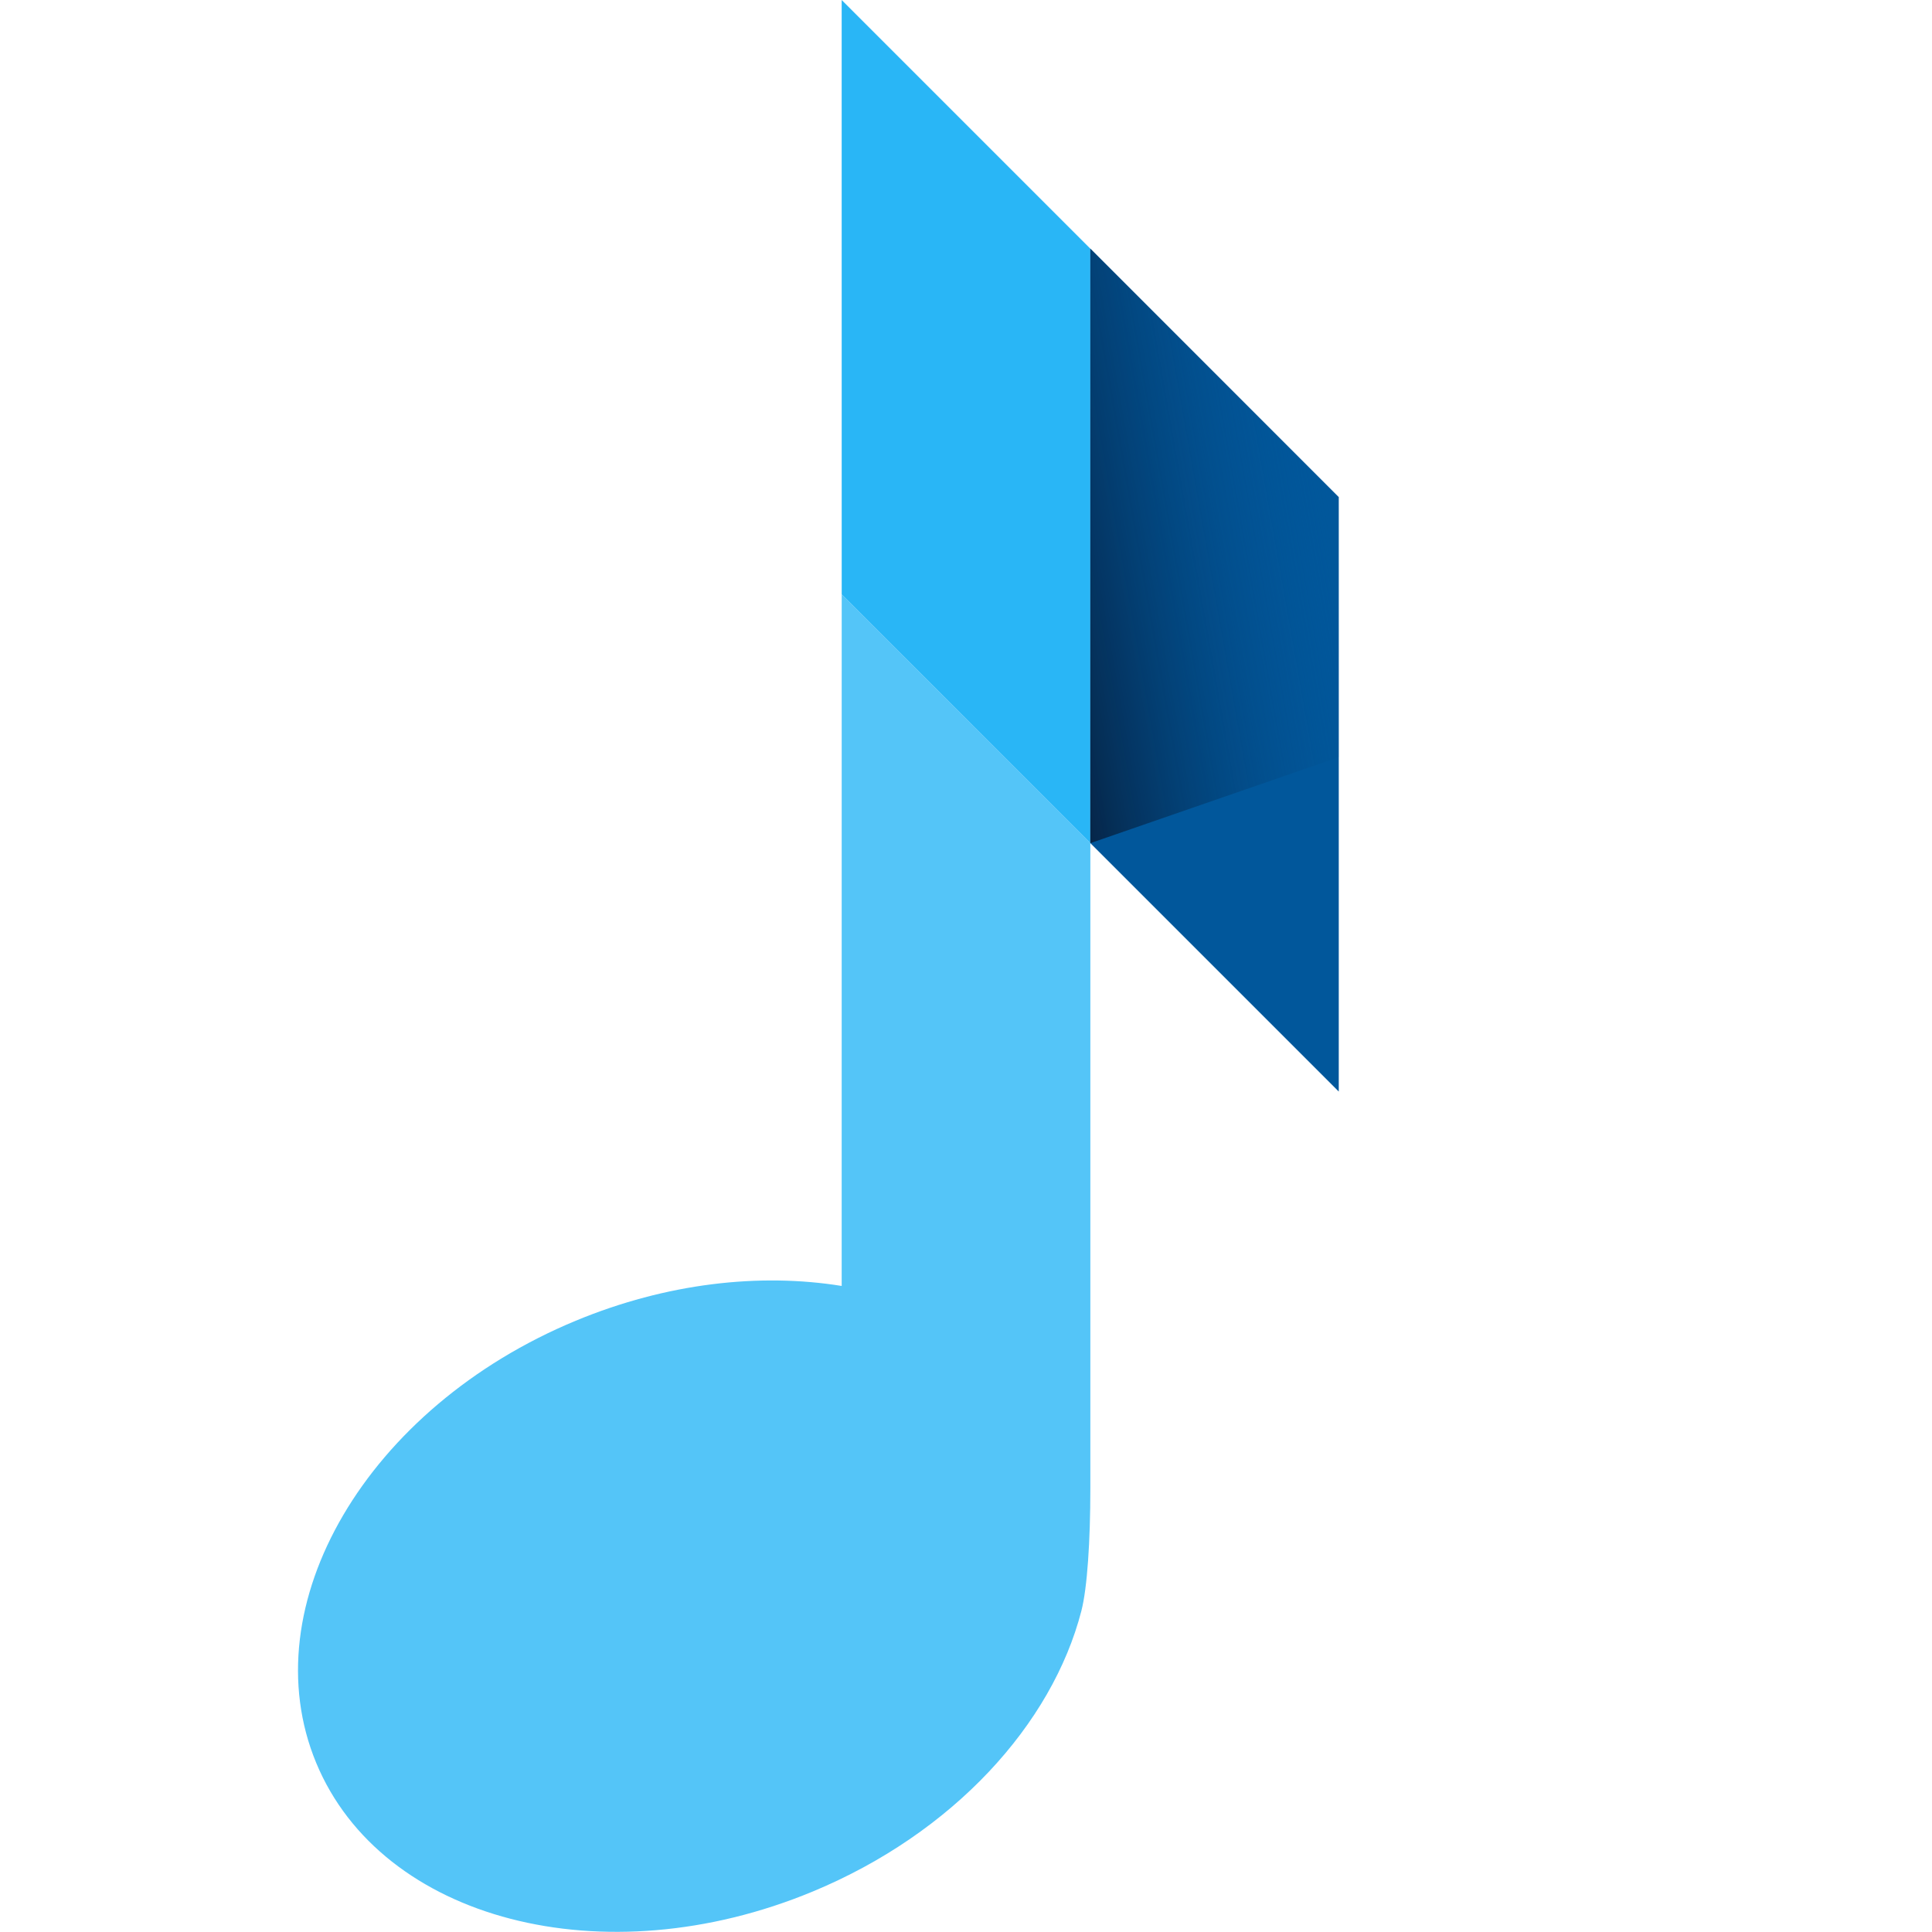 <?xml version="1.0" encoding="UTF-8" standalone="no"?>
<svg
   version="1.1"
   id="logo_vector"
   x="0px"
   y="0px"
   width="595.275"
   height="595.275"
   viewBox="0 0 595.275 595.275"
   enable-background="new 0 0 595.275 595.275"
   xml:space="preserve"
   xmlns="http://www.w3.org/2000/svg"
   xmlns:svg="http://www.w3.org/2000/svg"><defs
   id="defs15" />
<g
   id="g8">
	<path
   id="path2"
   fill="#54c5f8"
   d="M 335.951,458.555 V 259.784 l -76.609,-76.634 -0.008,213.069 c -25.217,-4.079 -53.957,-0.886 -81.912,10.705 -64.323,26.675 -100.131,87.668 -79.995,136.244 20.145,48.573 88.618,66.327 152.931,39.66 43.389,-17.991 73.82,-51.604 82.828,-86.482 1.812,-7.022 2.765,-21.5 2.765,-37.791 z" />
	<polygon
   id="polygon4"
   fill="#29b6f6"
   points="259.332,0.002 259.342,183.15 335.951,259.784 335.951,76.619 " />
	<polygon
   id="polygon6"
   fill="#01579b"
   points="335.951,76.619 335.951,259.784 412.49,336.323 412.49,153.158 " />
	
		<linearGradient
   id="polygon11_1_"
   gradientUnits="userSpaceOnUse"
   x1="412.89"
   y1="440.174"
   x2="320.42"
   y2="423.869"
   gradientTransform="matrix(1,0,0,-1,-0.135,594.83)">
		<stop
   offset="0"
   style="stop-color:#01579B;stop-opacity:0"
   id="stop5" />
		<stop
   offset="1"
   style="stop-color:#062649"
   id="stop7" />
	</linearGradient>
	<polygon
   id="polygon11"
   fill="url(#polygon11_1_)"
   points="335.939,76.619 335.939,259.749 335.969,259.778 412.49,233.299 412.49,153.158 "
   style="fill:url(#polygon11_1_)" />
</g>
</svg>
